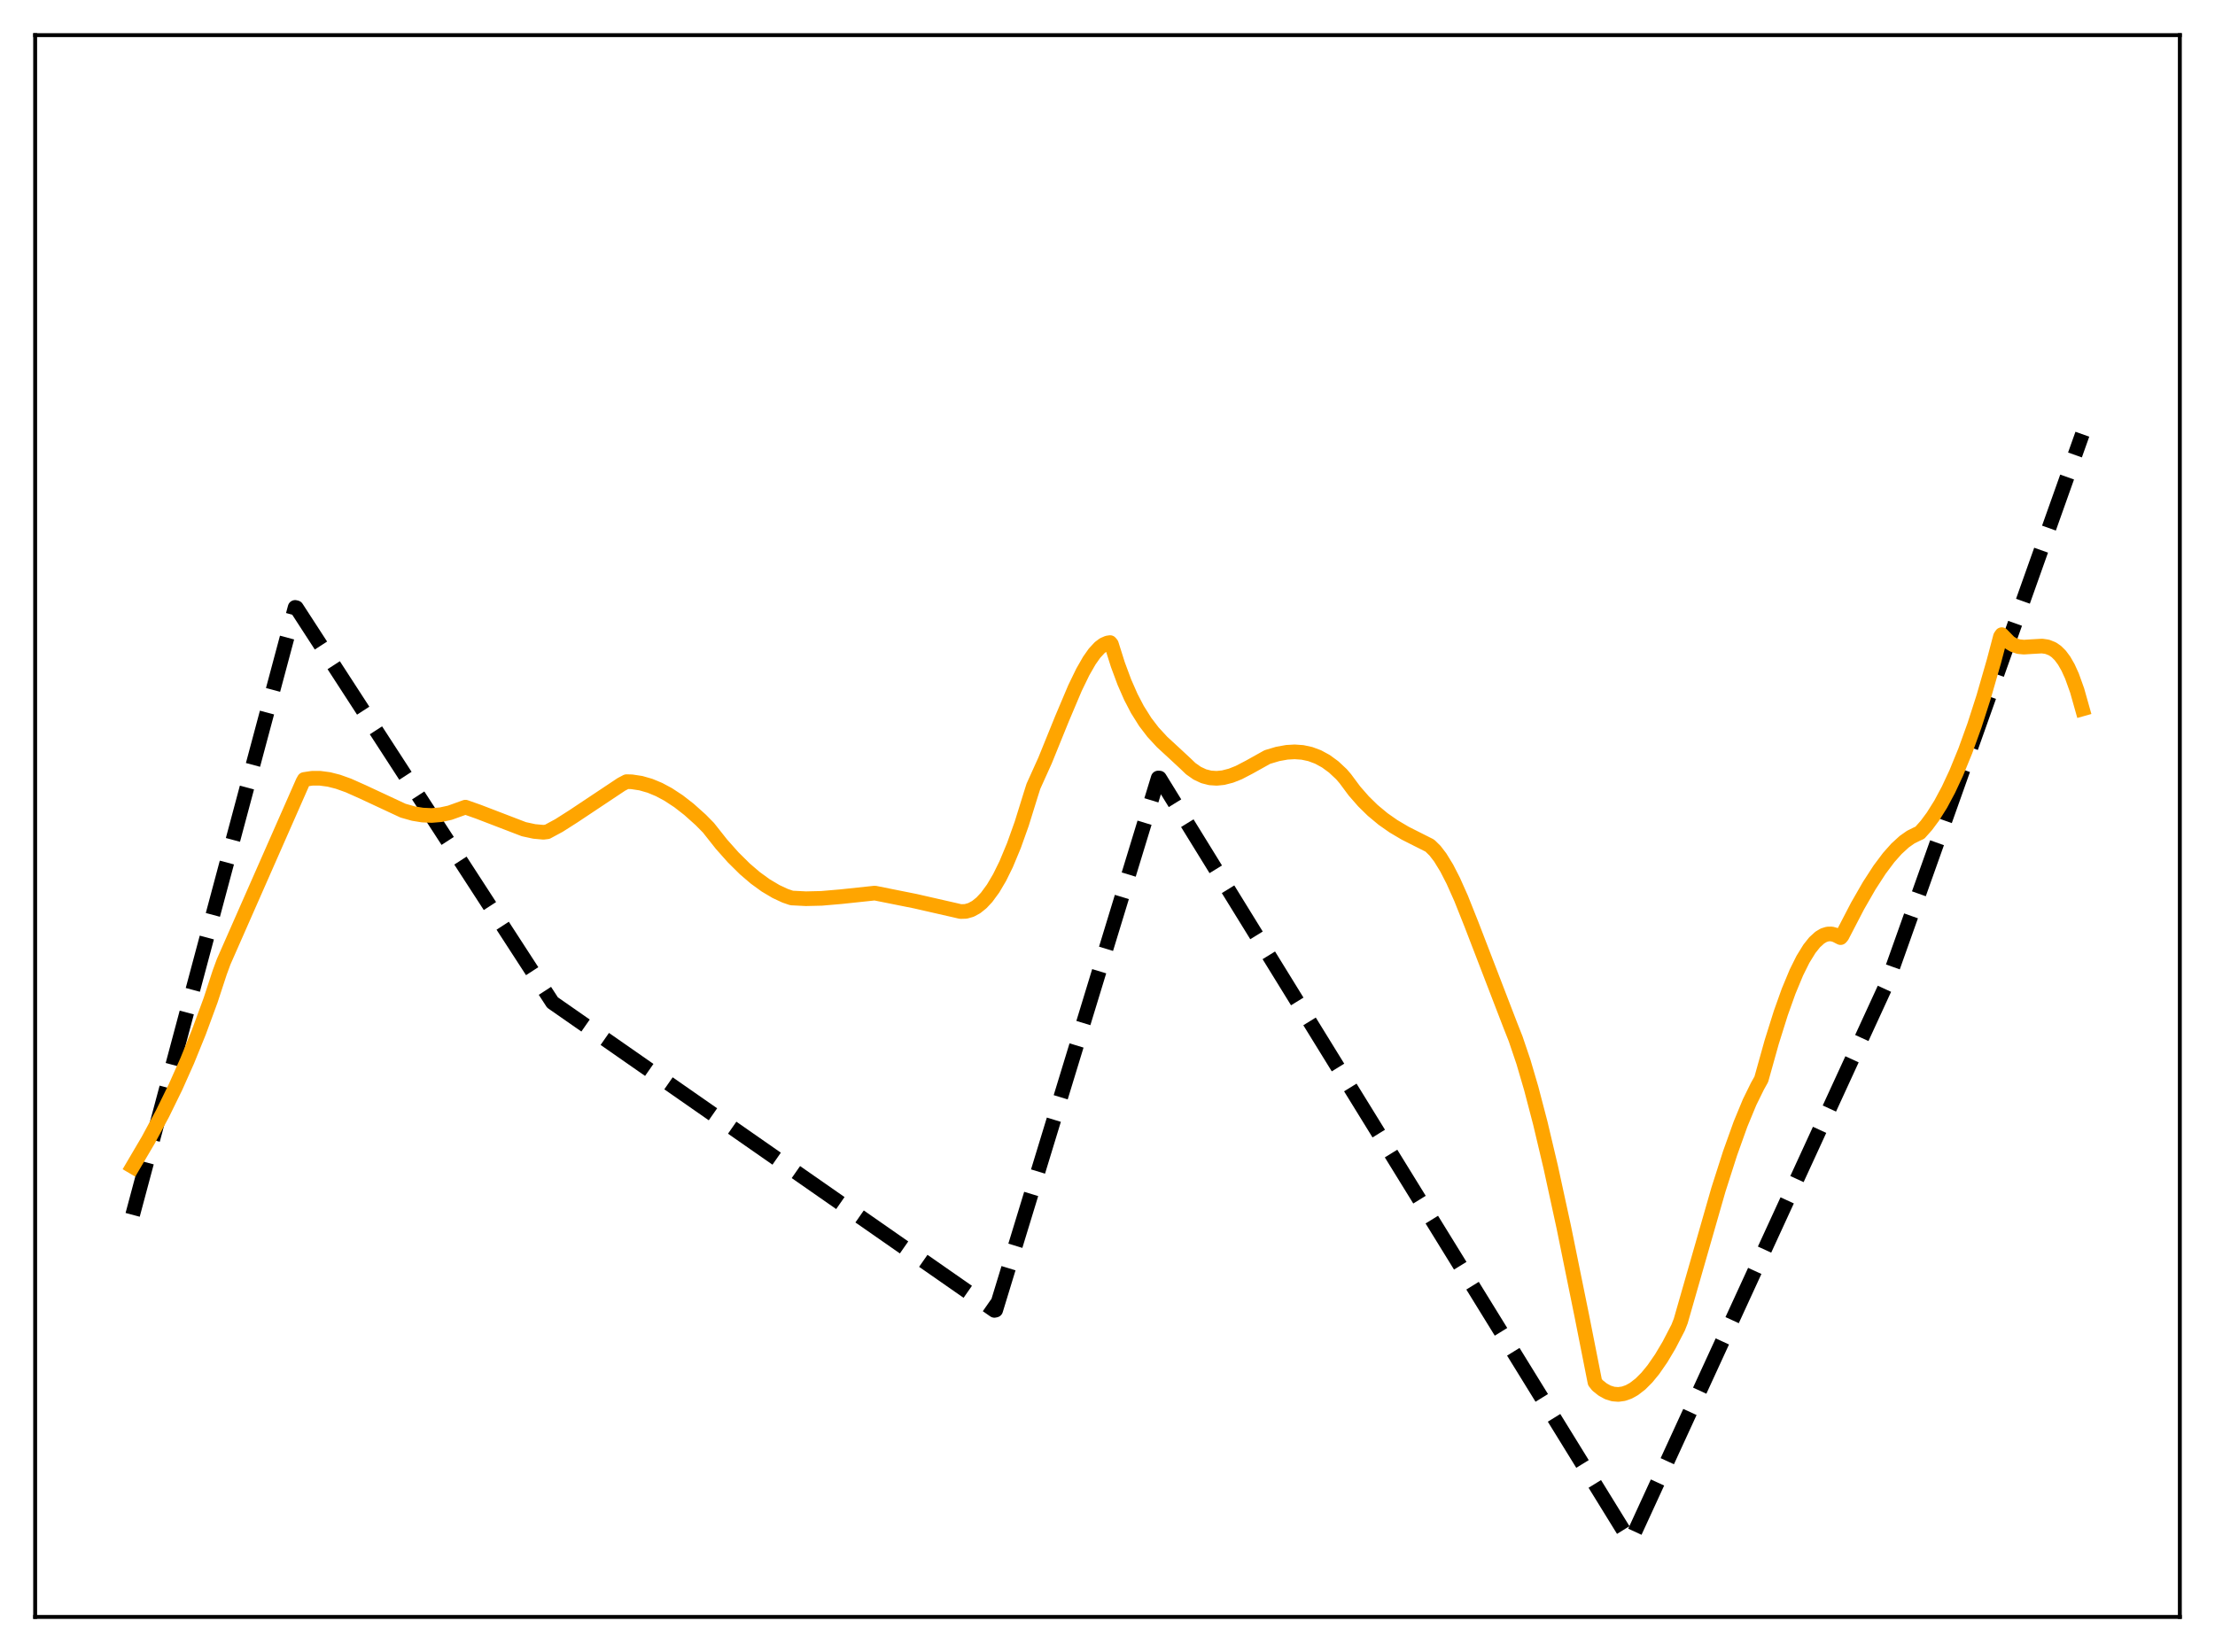 <?xml version="1.0" encoding="utf-8" standalone="no"?>
<!DOCTYPE svg PUBLIC "-//W3C//DTD SVG 1.1//EN"
  "http://www.w3.org/Graphics/SVG/1.1/DTD/svg11.dtd">
<svg xmlns:xlink="http://www.w3.org/1999/xlink" width="453.6pt" height="338.4pt" viewBox="0 0 453.6 338.4" xmlns="http://www.w3.org/2000/svg" version="1.1">
 <defs>
  <style type="text/css">*{stroke-linejoin: round; stroke-linecap: butt}</style>
 </defs>
 <g id="figure_1">
  <g id="patch_1">
   <path d="M 0 338.4 
L 453.6 338.4 
L 453.6 0 
L 0 0 
z
" style="fill: #ffffff"/>
  </g>
  <g id="axes_1">
   <g id="patch_2">
    <path d="M 7.2 331.2 
L 446.4 331.2 
L 446.4 7.2 
L 7.2 7.2 
z
" style="fill: #ffffff"/>
   </g>
   <g id="matplotlib.axis_1"/>
   <g id="matplotlib.axis_2"/>
   <g id="line2d_1">
    <path d="M 27.164 248.841 
L 60.436 124.418 
L 60.703 124.484 
L 113.14 205.344 
L 203.642 268.409 
L 203.908 268.352 
L 237.181 159.363 
L 237.447 159.374 
L 333.805 315.654 
L 334.071 315.335 
L 386.509 201.219 
L 426.436 88.941 
L 426.436 88.941 
" clip-path="url(#p33db8b3d1e)" style="fill: none; stroke-dasharray: 11.1,4.8; stroke-dashoffset: 0; stroke: #000000; stroke-width: 3"/>
   </g>
   <g id="line2d_2">
    <path d="M 27.164 238.963 
L 30.358 233.536 
L 33.286 228.093 
L 35.948 222.654 
L 38.343 217.28 
L 40.739 211.377 
L 43.135 204.867 
L 44.998 199.185 
L 45.796 197.01 
L 62.033 160.133 
L 62.3 159.659 
L 63.897 159.418 
L 65.494 159.41 
L 67.357 159.655 
L 69.22 160.129 
L 71.35 160.892 
L 74.278 162.198 
L 82.529 166.047 
L 84.659 166.649 
L 86.522 166.953 
L 88.385 167.037 
L 90.249 166.884 
L 92.112 166.48 
L 93.975 165.812 
L 95.306 165.33 
L 97.968 166.269 
L 107.284 169.847 
L 109.414 170.306 
L 111.277 170.476 
L 112.076 170.381 
L 114.471 169.088 
L 117.399 167.225 
L 127.248 160.668 
L 128.313 160.108 
L 129.377 160.138 
L 131.241 160.421 
L 133.104 160.956 
L 134.967 161.729 
L 136.831 162.727 
L 138.96 164.125 
L 141.089 165.781 
L 143.485 167.926 
L 145.082 169.547 
L 147.744 172.914 
L 150.14 175.61 
L 152.535 177.981 
L 154.665 179.805 
L 156.794 181.354 
L 158.924 182.618 
L 160.787 183.486 
L 162.118 183.94 
L 165.046 184.088 
L 168.24 184.012 
L 172.233 183.669 
L 179.153 182.934 
L 187.405 184.585 
L 195.391 186.406 
L 196.721 186.715 
L 197.786 186.682 
L 198.851 186.378 
L 199.916 185.799 
L 200.98 184.944 
L 202.045 183.81 
L 203.376 181.997 
L 204.707 179.741 
L 206.038 177.04 
L 207.635 173.209 
L 209.232 168.733 
L 211.095 162.738 
L 211.628 161.06 
L 214.023 155.753 
L 217.484 147.218 
L 220.145 140.931 
L 221.743 137.638 
L 223.073 135.316 
L 224.138 133.802 
L 225.203 132.649 
L 226.001 132.05 
L 226.8 131.703 
L 227.332 131.623 
L 227.599 131.947 
L 228.929 136.157 
L 230.26 139.741 
L 231.591 142.772 
L 232.922 145.329 
L 234.519 147.874 
L 236.116 149.964 
L 237.98 151.983 
L 240.375 154.188 
L 242.771 156.413 
L 243.836 157.439 
L 245.167 158.376 
L 246.497 158.998 
L 247.828 159.338 
L 249.159 159.425 
L 250.49 159.292 
L 252.087 158.883 
L 253.684 158.25 
L 255.814 157.142 
L 259.54 155.064 
L 261.67 154.43 
L 263.533 154.096 
L 265.13 154.004 
L 266.727 154.117 
L 268.324 154.459 
L 269.921 155.053 
L 271.519 155.923 
L 273.116 157.092 
L 274.713 158.584 
L 275.511 159.516 
L 277.375 162.025 
L 279.238 164.156 
L 281.101 165.983 
L 283.231 167.754 
L 285.36 169.245 
L 287.756 170.663 
L 290.95 172.274 
L 292.813 173.212 
L 293.878 174.257 
L 294.943 175.646 
L 296.273 177.817 
L 297.604 180.412 
L 299.201 183.988 
L 301.331 189.336 
L 309.316 210.084 
L 310.381 212.778 
L 311.978 217.503 
L 313.575 222.946 
L 315.439 230.074 
L 317.568 239.075 
L 320.23 251.317 
L 323.956 269.647 
L 326.618 283.111 
L 327.151 283.782 
L 328.215 284.629 
L 329.28 285.213 
L 330.345 285.543 
L 331.409 285.629 
L 332.474 285.481 
L 333.539 285.109 
L 334.604 284.52 
L 335.935 283.493 
L 337.265 282.159 
L 338.596 280.535 
L 340.193 278.224 
L 341.791 275.54 
L 343.654 271.948 
L 344.186 270.604 
L 351.905 243.697 
L 354.301 236.208 
L 356.431 230.261 
L 358.294 225.755 
L 359.891 222.505 
L 360.689 221.076 
L 362.819 213.458 
L 364.682 207.52 
L 366.279 203.045 
L 367.876 199.202 
L 369.207 196.523 
L 370.538 194.358 
L 371.603 193.019 
L 372.668 192.047 
L 373.466 191.57 
L 374.265 191.319 
L 375.063 191.298 
L 375.862 191.515 
L 376.927 192.055 
L 377.193 191.755 
L 380.387 185.601 
L 382.783 181.429 
L 384.912 178.143 
L 386.775 175.659 
L 388.372 173.86 
L 389.969 172.399 
L 391.3 171.464 
L 392.631 170.804 
L 393.164 170.567 
L 394.495 169.071 
L 395.825 167.279 
L 397.423 164.732 
L 399.02 161.748 
L 400.617 158.324 
L 402.48 153.765 
L 404.343 148.594 
L 406.207 142.804 
L 408.336 135.419 
L 409.667 130.384 
L 409.933 129.997 
L 411.53 131.624 
L 412.329 132.103 
L 413.393 132.452 
L 414.458 132.555 
L 416.055 132.454 
L 418.185 132.333 
L 419.249 132.489 
L 420.314 132.912 
L 421.113 133.461 
L 421.911 134.253 
L 422.71 135.326 
L 423.508 136.72 
L 424.307 138.474 
L 425.372 141.441 
L 426.436 145.213 
L 426.436 145.213 
" clip-path="url(#p33db8b3d1e)" style="fill: none; stroke: #ffa500; stroke-width: 3; stroke-linecap: square"/>
   </g>
   <g id="patch_3">
    <path d="M 7.2 331.2 
L 7.2 7.2 
" style="fill: none; stroke: #000000; stroke-width: 0.8; stroke-linejoin: miter; stroke-linecap: square"/>
   </g>
   <g id="patch_4">
    <path d="M 446.4 331.2 
L 446.4 7.2 
" style="fill: none; stroke: #000000; stroke-width: 0.8; stroke-linejoin: miter; stroke-linecap: square"/>
   </g>
   <g id="patch_5">
    <path d="M 7.2 331.2 
L 446.4 331.2 
" style="fill: none; stroke: #000000; stroke-width: 0.8; stroke-linejoin: miter; stroke-linecap: square"/>
   </g>
   <g id="patch_6">
    <path d="M 7.2 7.2 
L 446.4 7.2 
" style="fill: none; stroke: #000000; stroke-width: 0.8; stroke-linejoin: miter; stroke-linecap: square"/>
   </g>
  </g>
 </g>
 <defs>
  <clipPath id="p33db8b3d1e">
   <rect x="7.2" y="7.2" width="439.2" height="324"/>
  </clipPath>
 </defs>
</svg>
